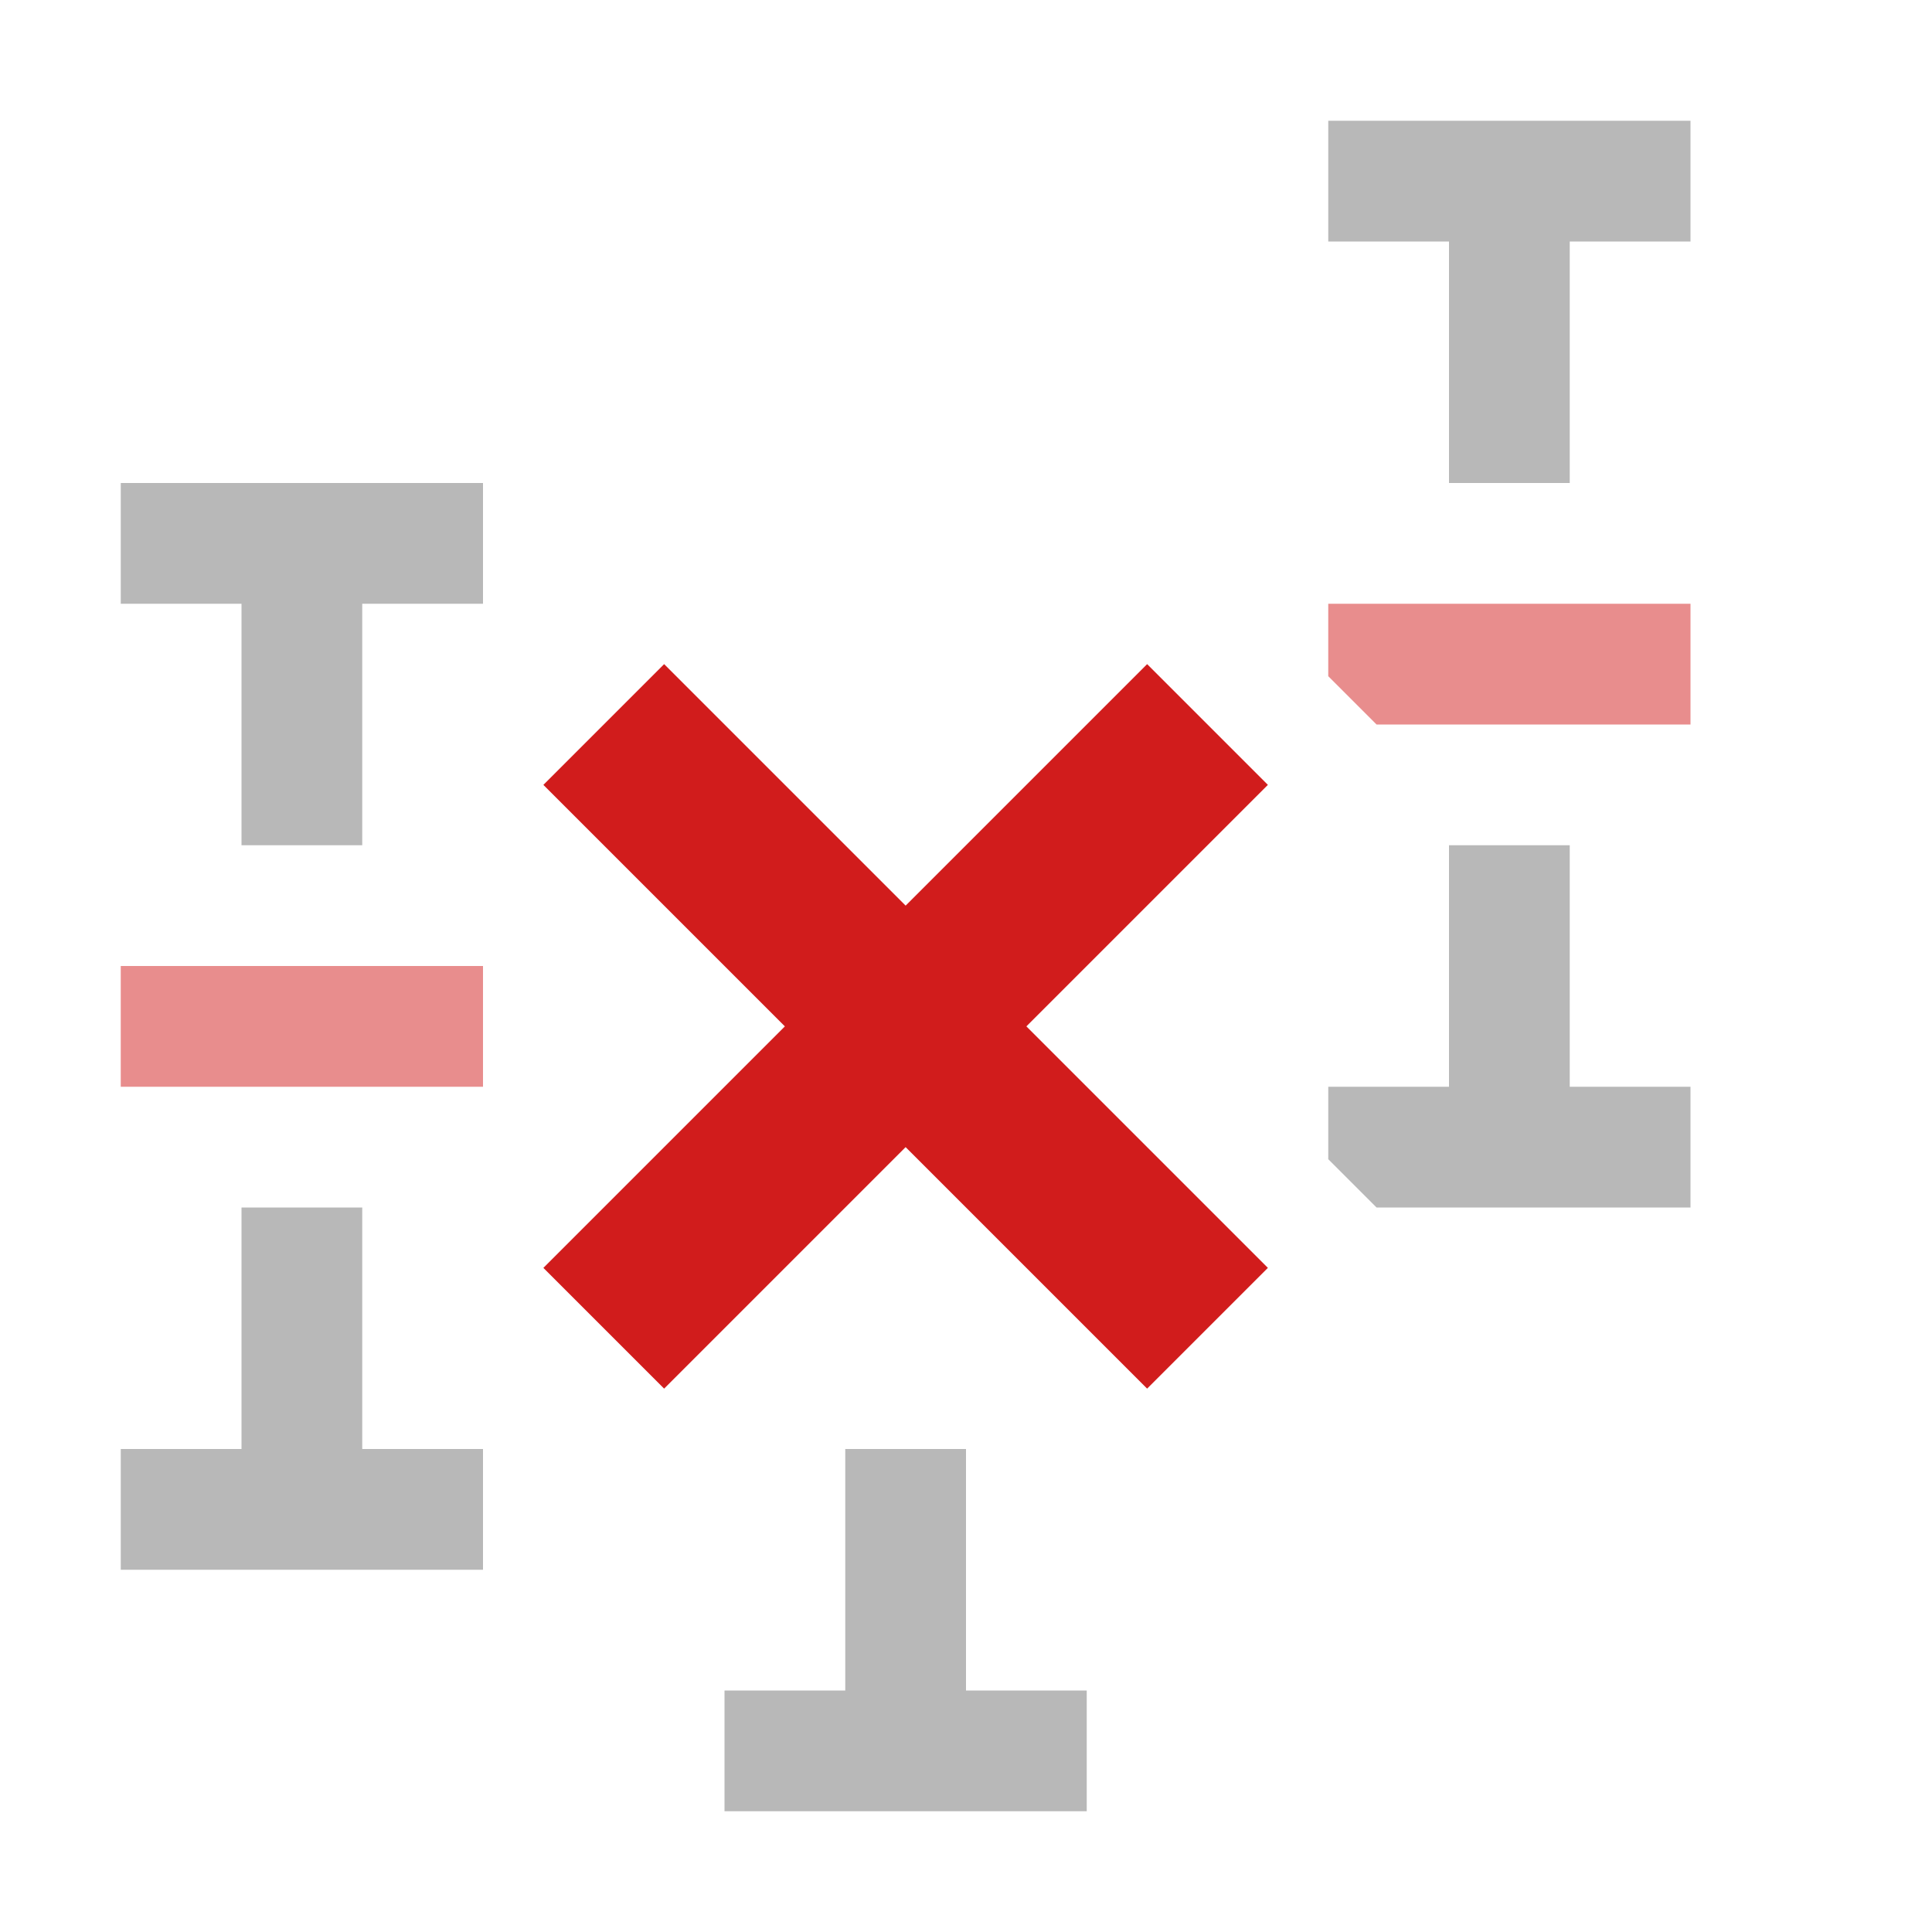 <?xml version="1.0" encoding="utf-8"?>
<!-- Generator: Adobe Illustrator 21.0.2, SVG Export Plug-In . SVG Version: 6.00 Build 0)  -->
<svg version="1.1" id="Error_Bars_None" xmlns="http://www.w3.org/2000/svg" xmlns:xlink="http://www.w3.org/1999/xlink" x="0px"
	 y="0px" viewBox="0 0 32 32" style="enable-background:new 0 0 32 32;" xml:space="preserve">
<style type="text/css">
	.Black{fill:#727272;}
	.Red{fill:#D11C1C;}
	.st0{opacity:0.5;}
</style>
<g class="st0">
	<path class="Red" d="M28,10v2h-5.2L22,11.2V10H28z M8,16H2v2h6V16z"/>
	<path class="Black" d="M6,24h2v2H2v-2h2v-4h2V24z M4,14h2v-4h2V8H2v2h2V14z M26,14h-2v4h-2v1.2l0.8,0.8H28v-2h-2V14z M22,2v2h2v4h2
		V4h2V2H22z M16,24h-2v4h-2v2h6v-2h-2V24z"/>
</g>
<polygon class="Red" points="21,13 19,11 15,15 11,11 9,13 13,17 9,21 11,23 15,19 19,23 21,21 17,17 "/>
</svg>
